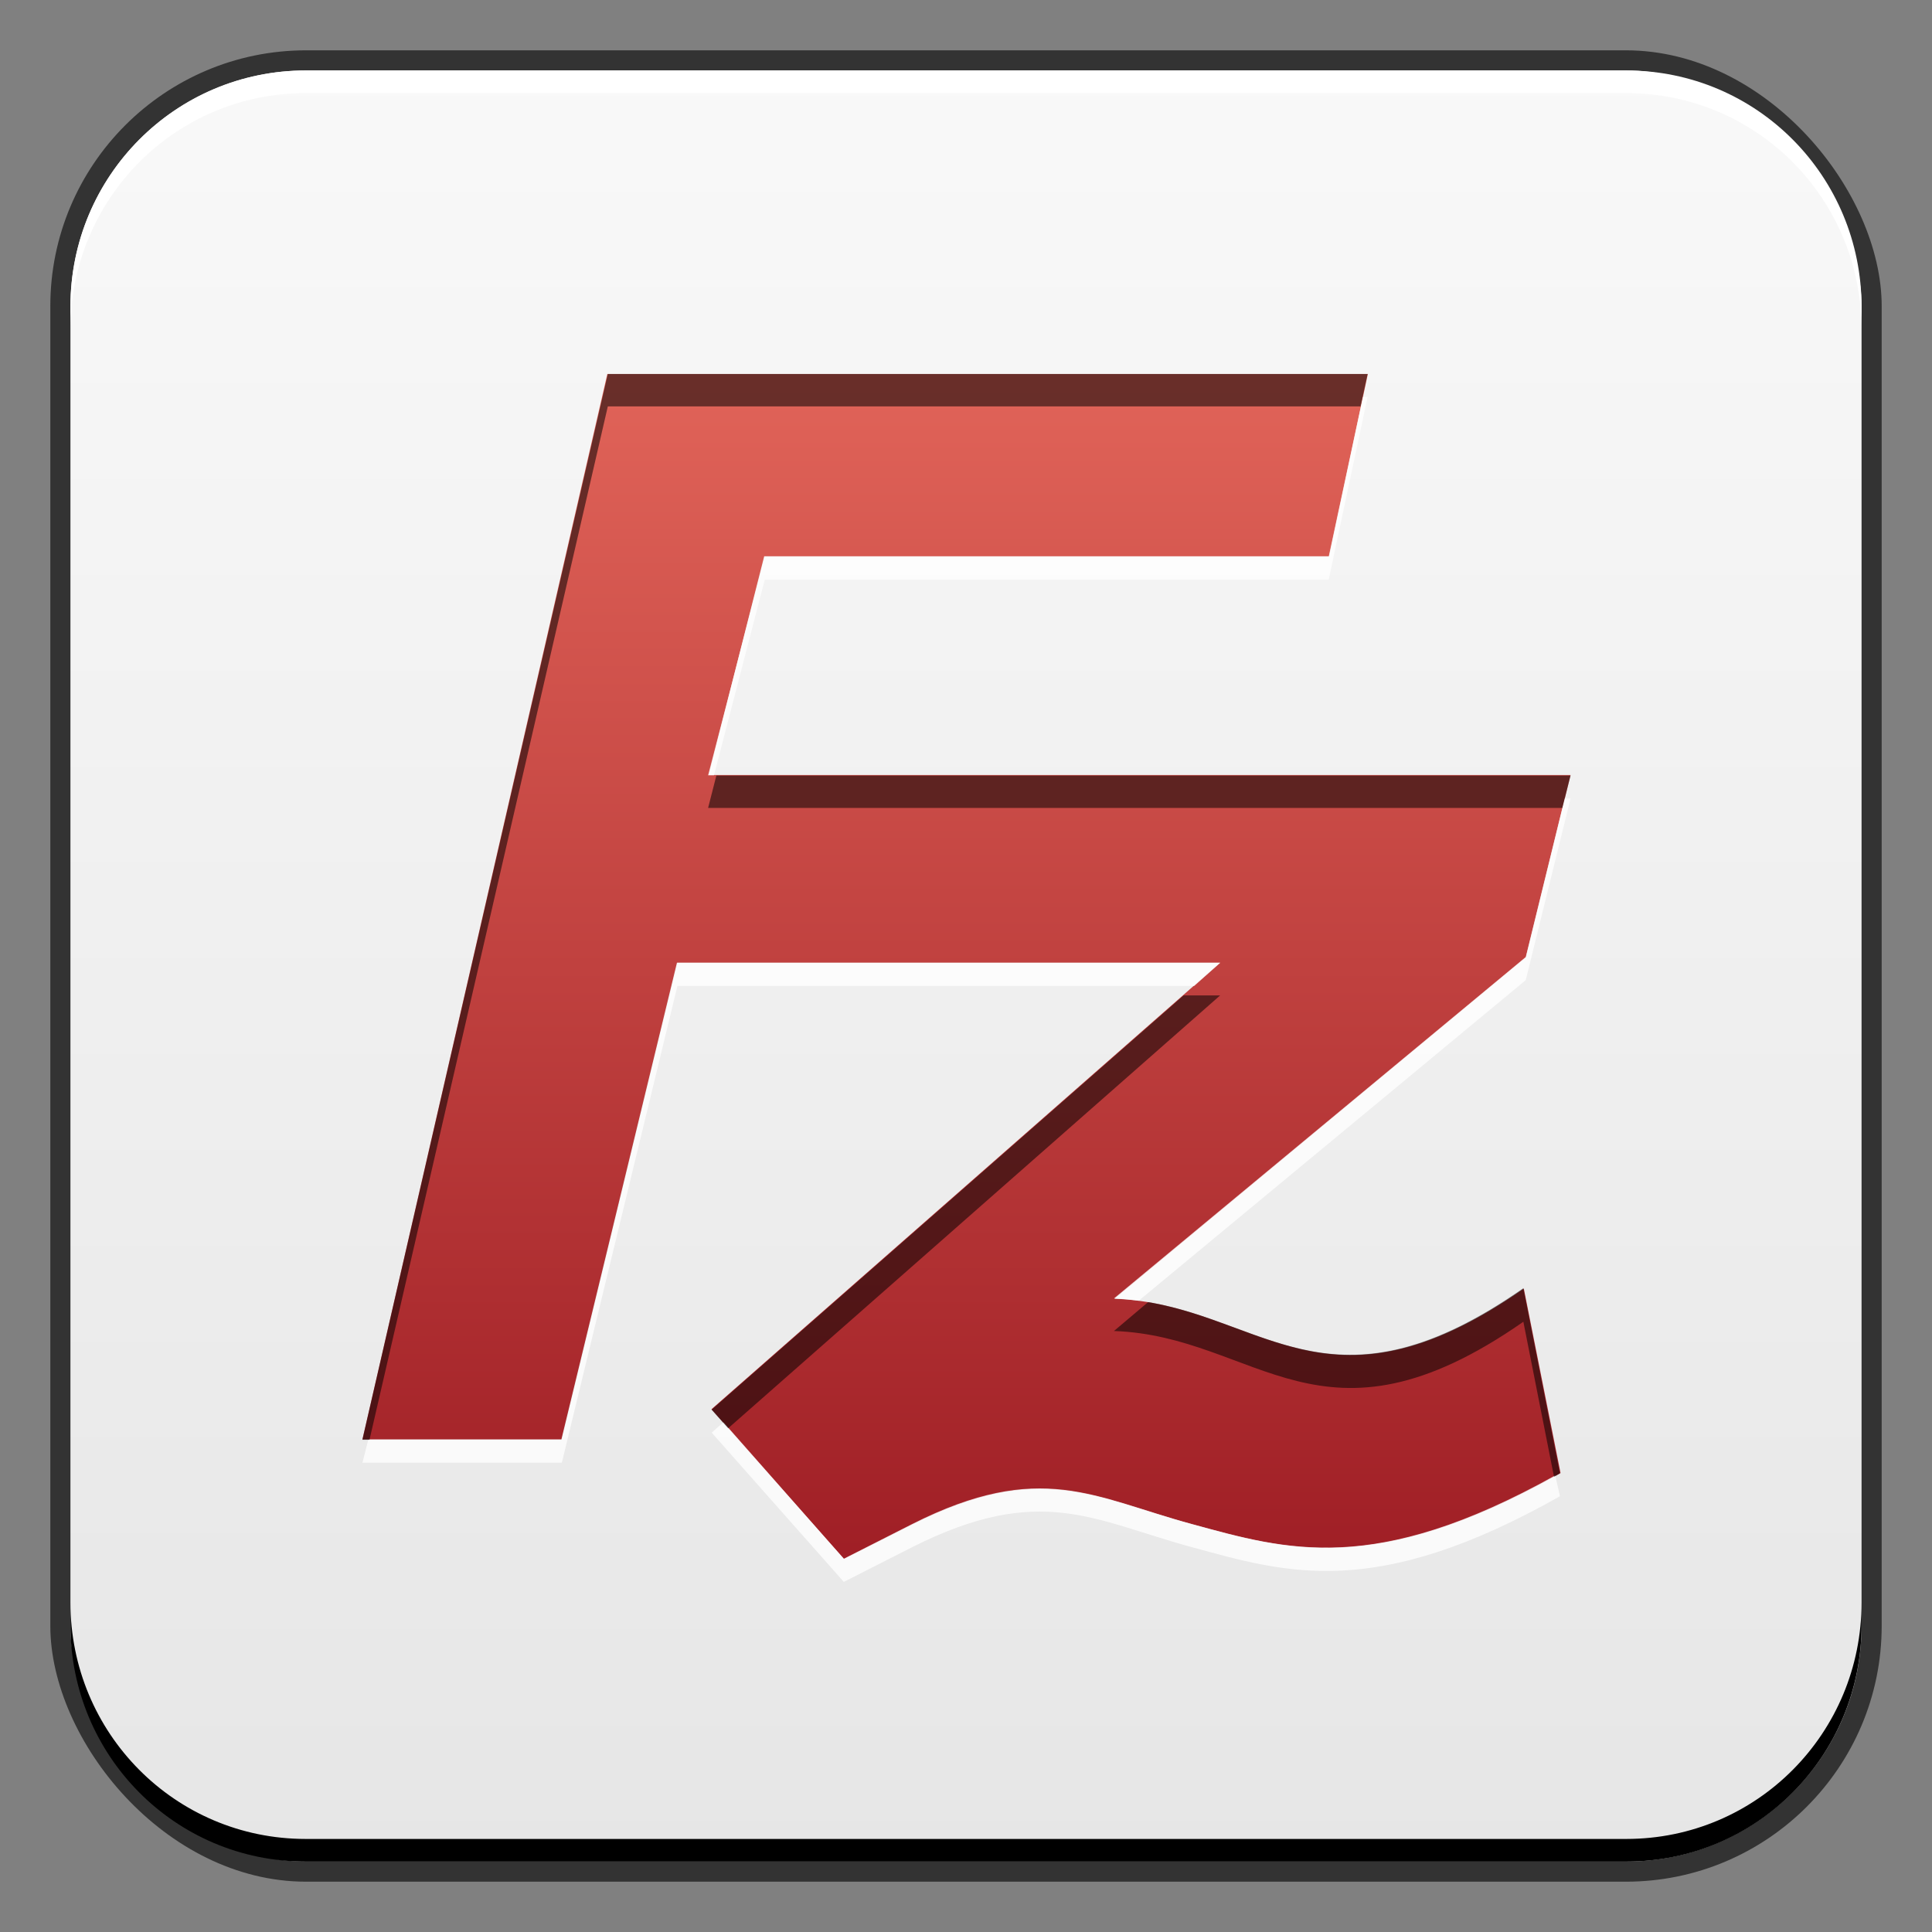 <?xml version="1.0" encoding="UTF-8" standalone="no"?>
<!-- Created with Inkscape (http://www.inkscape.org/) -->

<svg
   xmlns:dc="http://purl.org/dc/elements/1.1/"
   xmlns:cc="http://creativecommons.org/ns#"
   xmlns:rdf="http://www.w3.org/1999/02/22-rdf-syntax-ns#"
   xmlns:svg="http://www.w3.org/2000/svg"
   xmlns="http://www.w3.org/2000/svg"
   xmlns:xlink="http://www.w3.org/1999/xlink"
   xmlns:sodipodi="http://sodipodi.sourceforge.net/DTD/sodipodi-0.dtd"
   xmlns:inkscape="http://www.inkscape.org/namespaces/inkscape"
   width="48"
   height="48"
   id="svg2"
   version="1.1"
   inkscape:version="0.48+devel r12064"
   sodipodi:docname="filezilla.svg">
  <rect width="100%" height="100%" fill="#808080" stroke="none"/>
  <defs
     id="defs4">
    <linearGradient
       inkscape:collect="always"
       xlink:href="#linearGradient825"
       id="linearGradient832"
       x1="107.48"
       y1="1052.692"
       x2="107.48"
       y2="1007.461"
       gradientUnits="userSpaceOnUse"
       gradientTransform="translate(-83.657,-1.903)" />
    <linearGradient
       id="linearGradient825">
      <stop
         id="stop827"
         offset="0"
         style="stop-color:#e6e6e6;stop-opacity:1" />
      <stop
         id="stop829"
         offset="1"
         style="stop-color:#f9f9f9;stop-opacity:1" />
    </linearGradient>
    <linearGradient
       inkscape:collect="always"
       xlink:href="#linearGradient3795-3"
       id="linearGradient823"
       x1="24.971"
       y1="1044.626"
       x2="24.971"
       y2="1012.143"
       gradientUnits="userSpaceOnUse" />
    <linearGradient
       id="linearGradient3795-3">
      <stop
         style="stop-color:#9f1e25;stop-opacity:1;"
         offset="0"
         id="stop3797-3" />
      <stop
         style="stop-color:#e16459;stop-opacity:1;"
         offset="1"
         id="stop3799-1" />
    </linearGradient>
  </defs>
  <sodipodi:namedview
     id="base"
     pagecolor="#ffffff"
     bordercolor="#666666"
     borderopacity="1.0"
     inkscape:pageopacity="0.0"
     inkscape:pageshadow="2"
     inkscape:zoom="4.0000002"
     inkscape:cx="11.475738"
     inkscape:cy="2.4448914"
     inkscape:document-units="px"
     inkscape:current-layer="layer1"
     showgrid="false"
     inkscape:window-width="1366"
     inkscape:window-height="718"
     inkscape:window-x="0"
     inkscape:window-y="28"
     inkscape:window-maximized="1" />
  <g
     inkscape:label="Capa 1"
     inkscape:groupmode="layer"
     id="layer1"
     transform="translate(0,-1004.362)">
    <rect
       style="color:#000000;fill:#333333;fill-opacity:1;fill-rule:nonzero;stroke:none;stroke-width:0.2;marker:none;visibility:visible;display:inline;overflow:visible;enable-background:accumulate"
       id="rect6294"
       width="45.5"
       height="45.5"
       x="1.25"
       y="1005.612"
       ry="6.357" />
    <rect
       ry="5.857"
       y="1006.112"
       x="1.75"
       height="44.5"
       width="44.5"
       id="rect6296"
       style="color:#000000;fill:url(#linearGradient832);fill-opacity:1.0;fill-rule:nonzero;stroke:none;stroke-width:0.2;marker:none;visibility:visible;display:inline;overflow:visible;enable-background:accumulate" />
    <path
       id="path6361"
       d="m 1.75,1012.55 0,-0.562 c 0,-3.244 2.599,-5.875 5.844,-5.875 l 32.812,0 c 3.245,0 5.844,2.631 5.844,5.875 l 0,0.562 c 0,-3.244 -2.599,-5.875 -5.844,-5.875 l -32.812,0 C 4.349,1006.675 1.75,1009.305 1.75,1012.55 Z"
       style="color:#000000;fill:#ffffff;fill-opacity:1;fill-rule:nonzero;stroke:none;stroke-width:0.2;marker:none;visibility:visible;display:inline;overflow:visible;enable-background:accumulate"
       inkscape:connector-curvature="0" />
    <path
       inkscape:connector-curvature="0"
       style="color:#000000;fill:#000000;fill-opacity:1;fill-rule:nonzero;stroke:none;stroke-width:0.2;marker:none;visibility:visible;display:inline;overflow:visible;enable-background:accumulate"
       d="m 1.75,1044.175 0,0.562 c 0,3.244 2.599,5.875 5.844,5.875 l 32.812,0 c 3.245,0 5.844,-2.631 5.844,-5.875 l 0,-0.562 c 0,3.244 -2.599,5.875 -5.844,5.875 l -32.812,0 C 4.349,1050.05 1.75,1047.419 1.75,1044.175 Z"
       id="path6388" />
    <g
       id="g841"
       transform="matrix(0.938,0,0,0.92,1.5,82.281)">
      <path
         style="fill:url(#linearGradient823);fill-opacity:1;stroke:none;display:inline"
         id="path3307-5"
         inkscape:connector-curvature="0"
         d="M 14.486,1012.365 8,1041.135 l 5.27,0 3.061,-12.875 14.386,0 -13.472,12.059 3.512,4.043 1.799,-0.927 c 3.402,-1.749 4.829,-0.726 7.41,-0.013 2.511,0.697 4.871,1.442 9.769,-1.38 l -0.973,-4.982 c -5.345,3.8 -7.035,0.41 -10.842,0.275 L 38.817,1028.114 40,1023.192 l -22.828,0 1.47,-5.908 14.963,0 1.026,-4.922 L 14.486,1012.362 Z" />
      <path
         inkscape:connector-curvature="0"
         id="path831"
         d="m 34.5,1012.981 -0.906,4.312 -14.938,0 -1.5,5.906 0.156,0 1.344,-5.281 14.938,0 1.031,-4.938 L 34.5,1012.981 z m 5.344,10.844 -1.031,4.281 -10.906,9.219 c 0.217,0.01 0.452,0.036 0.656,0.062 l 10.25,-8.656 L 40,1023.825 39.844,1023.825 z m -23.5,4.438 -3.062,12.875 -5.125,0 -0.156,0.625 5.281,0 3.062,-12.875 13.688,0 0.688,-0.625 L 16.344,1028.262 z m 1.219,12.406 -0.312,0.281 3.5,4.031 1.812,-0.938 c 3.402,-1.749 4.825,-0.713 7.406,0 2.511,0.697 4.853,1.448 9.75,-1.375 l -0.125,-0.562 c -4.808,2.734 -7.137,2.003 -9.625,1.312 -2.581,-0.713 -4.004,-1.749 -7.406,0 L 20.75,1044.356 17.562,1040.668 Z"
         style="fill:#ffffff;fill-opacity:0.784;stroke:none;display:inline" />
      <path
         id="path836"
         transform="translate(0,1004.362)"
         d="M 14.5,8 8,36.781 l 0.188,0 L 14.5,8.875 34.438,8.875 34.625,8 14.5,8 z m 2.875,10.844 -0.219,0.875 22.625,0 L 40,18.844 17.375,18.844 z m 12.375,5.938 -12.5,11.188 0.438,0.5 L 30.719,24.781 29.75,24.781 z m 9,7.906 c -4.911,3.492 -6.72,0.921 -9.938,0.375 l -0.906,0.781 c 3.807,0.135 5.499,3.55 10.844,-0.25 l 0.812,4.188 c 0.057,-0.032 0.099,-0.061 0.156,-0.094 L 38.75,32.688 Z"
         style="fill:#000000;fill-opacity:0.534;stroke:none;display:inline"
         inkscape:connector-curvature="0" />
    </g>
  </g>
</svg>
